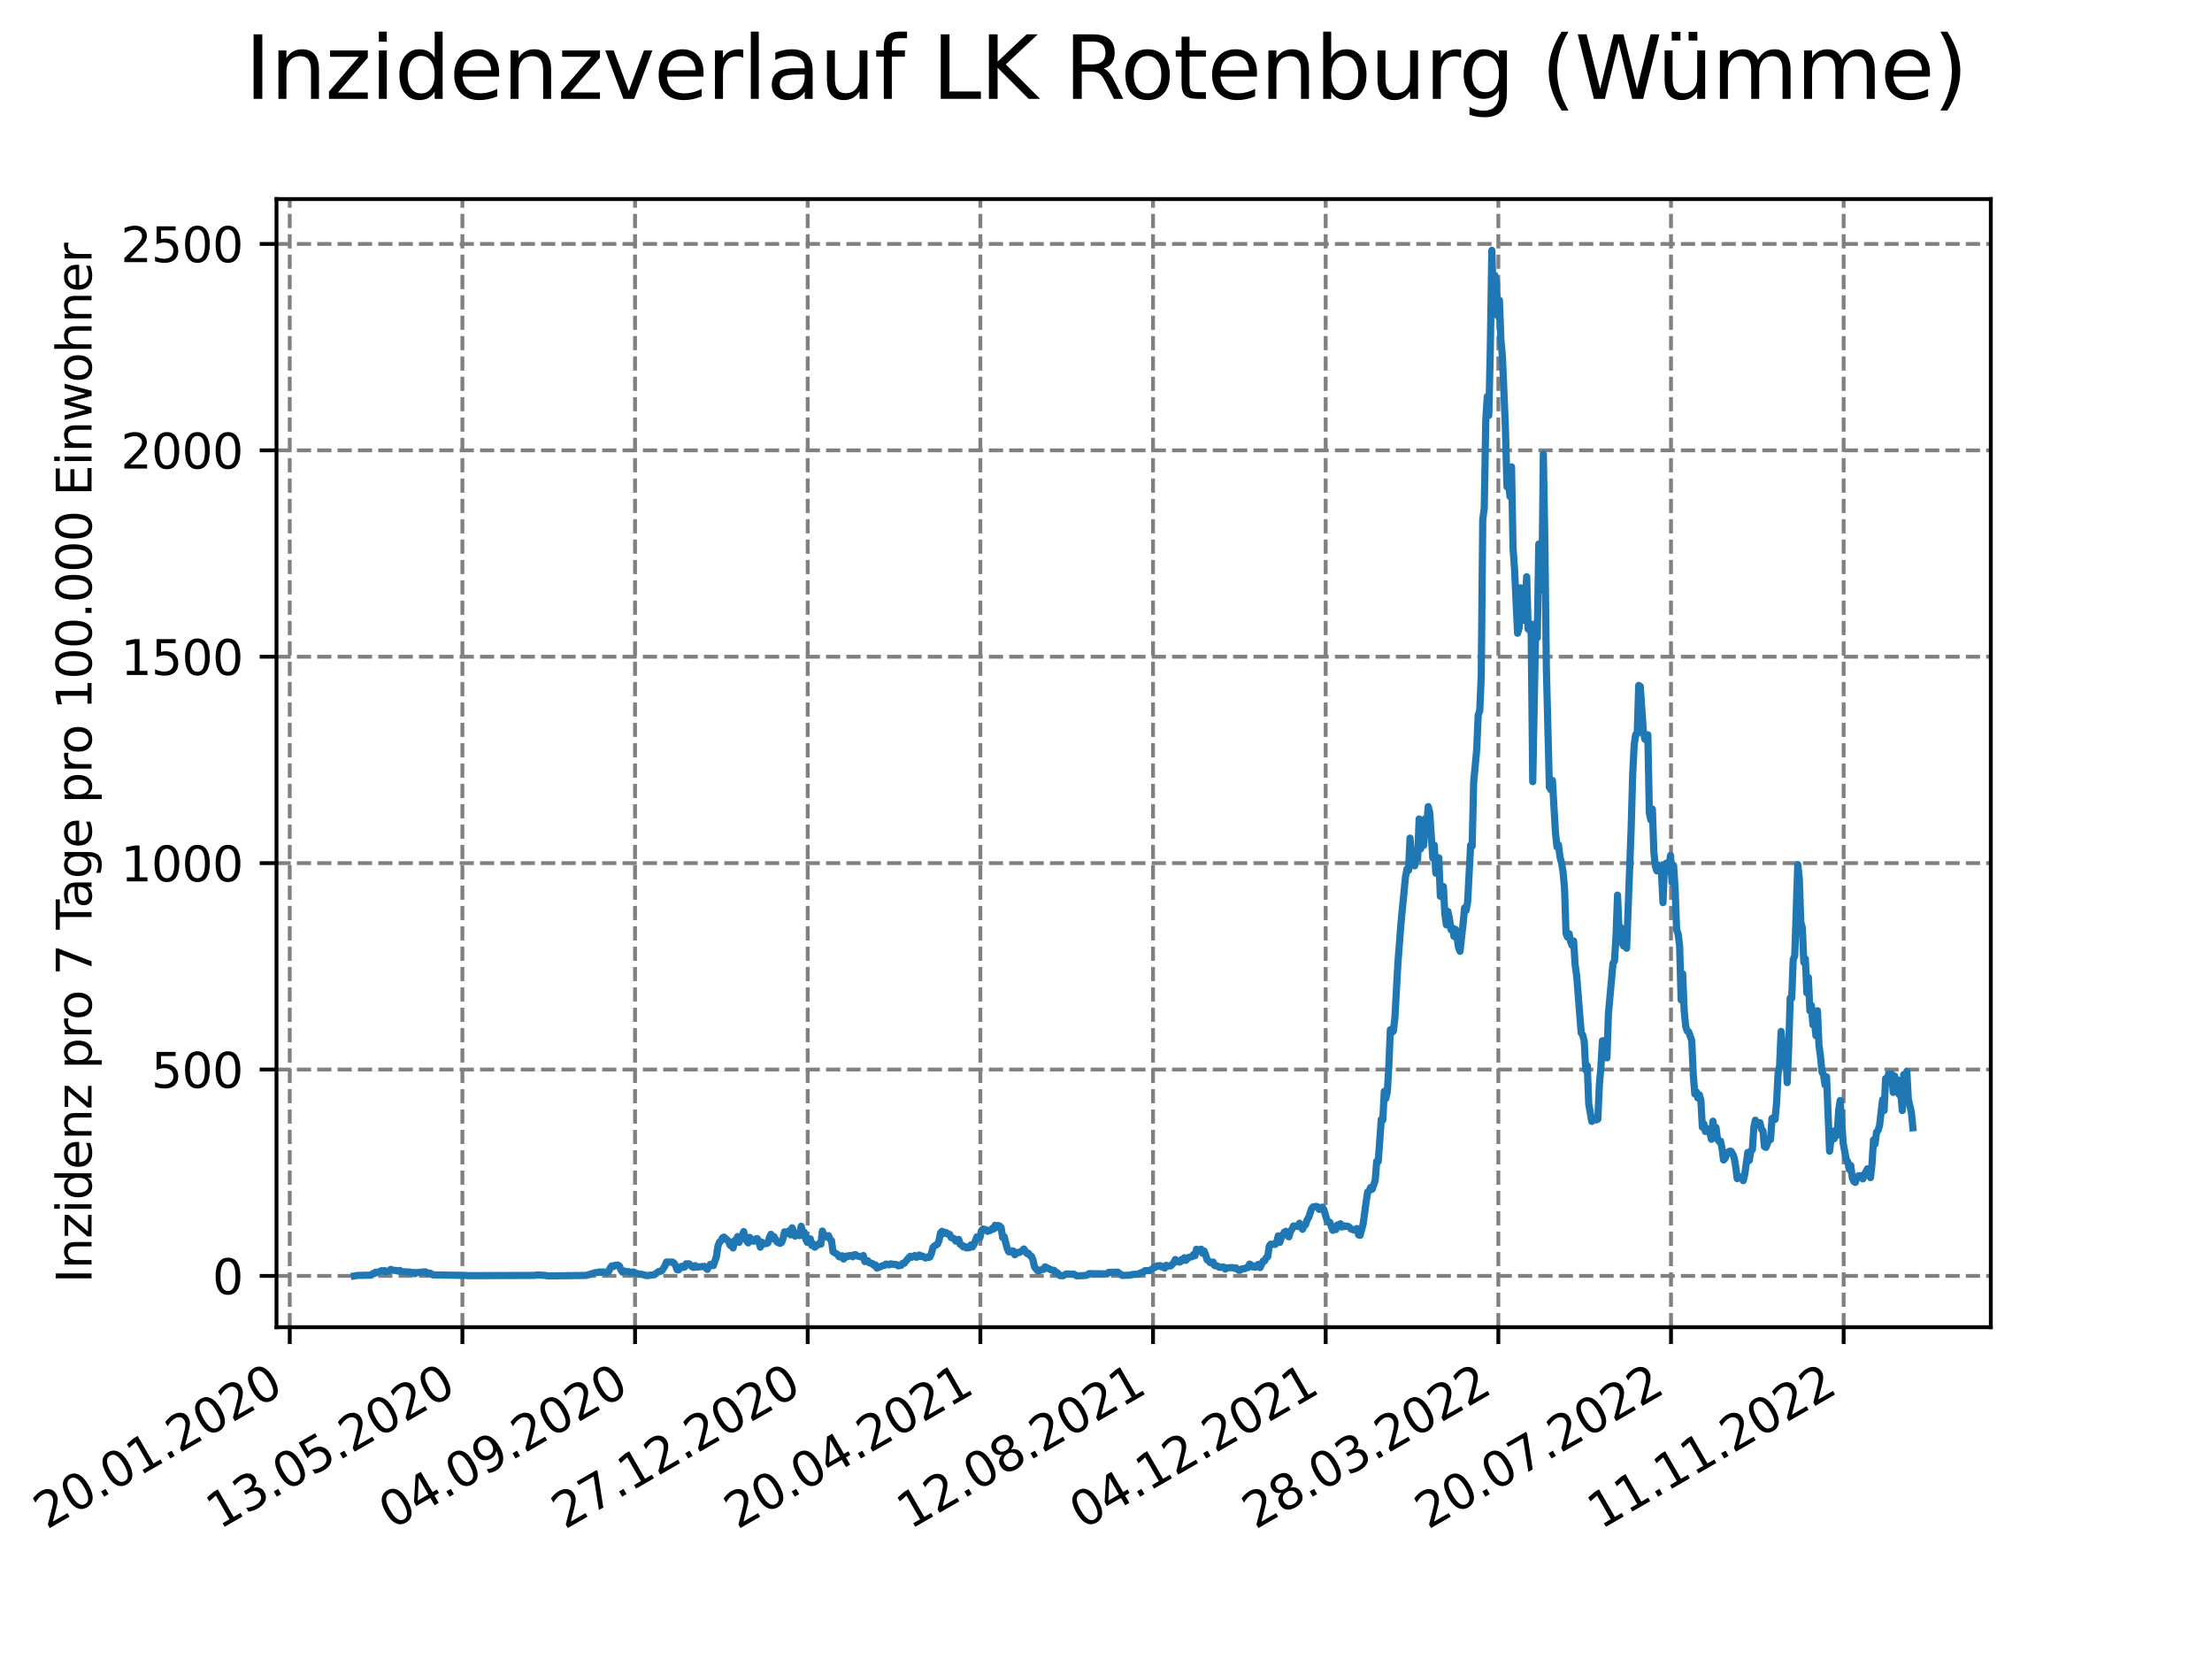 <?xml version="1.0" encoding="utf-8" standalone="no"?>
<!DOCTYPE svg PUBLIC "-//W3C//DTD SVG 1.1//EN"
  "http://www.w3.org/Graphics/SVG/1.1/DTD/svg11.dtd">
<svg xmlns:xlink="http://www.w3.org/1999/xlink" width="460.8pt" height="345.6pt" viewBox="0 0 460.8 345.6" xmlns="http://www.w3.org/2000/svg" version="1.1">
 <defs>
  <style type="text/css">*{stroke-linejoin: round; stroke-linecap: butt}</style>
 </defs>
 <g id="figure_1">
  <g id="patch_1">
   <path d="M 0 345.6 
L 460.8 345.6 
L 460.8 0 
L 0 0 
z
" style="fill: #ffffff"/>
  </g>
  <g id="axes_1">
   <g id="patch_2">
    <path d="M 57.6 276.48 
L 414.72 276.48 
L 414.72 41.472 
L 57.6 41.472 
z
" style="fill: #ffffff"/>
   </g>
   <g id="matplotlib.axis_1">
    <g id="xtick_1">
     <g id="line2d_1">
      <path d="M 60.358 276.48 
L 60.358 41.472 
" clip-path="url(#p0c5b5d9ce6)" style="fill: none; stroke-dasharray: 2.96,1.28; stroke-dashoffset: 0; stroke: #808080; stroke-width: 0.8"/>
     </g>
     <g id="line2d_2">
      <defs>
       <path id="m956563333b" d="M 0 0 
L 0 3.5 
" style="stroke: #000000; stroke-width: 0.8"/>
      </defs>
      <g>
       <use xlink:href="#m956563333b" x="60.358" y="276.48" style="stroke: #000000; stroke-width: 0.8"/>
      </g>
     </g>
     <g id="text_1">
      <!-- 20.01.2020 -->
      <g transform="translate(9.733 318.689) rotate(-30) scale(0.1 -0.1)">
       <defs>
        <path id="DejaVuSans-32" d="M 1228 531 
L 3431 531 
L 3431 0 
L 469 0 
L 469 531 
Q 828 903 1448 1529 
Q 2069 2156 2228 2338 
Q 2531 2678 2651 2914 
Q 2772 3150 2772 3378 
Q 2772 3750 2511 3984 
Q 2250 4219 1831 4219 
Q 1534 4219 1204 4116 
Q 875 4013 500 3803 
L 500 4441 
Q 881 4594 1212 4672 
Q 1544 4750 1819 4750 
Q 2544 4750 2975 4387 
Q 3406 4025 3406 3419 
Q 3406 3131 3298 2873 
Q 3191 2616 2906 2266 
Q 2828 2175 2409 1742 
Q 1991 1309 1228 531 
z
" transform="scale(0.016)"/>
        <path id="DejaVuSans-30" d="M 2034 4250 
Q 1547 4250 1301 3770 
Q 1056 3291 1056 2328 
Q 1056 1369 1301 889 
Q 1547 409 2034 409 
Q 2525 409 2770 889 
Q 3016 1369 3016 2328 
Q 3016 3291 2770 3770 
Q 2525 4250 2034 4250 
z
M 2034 4750 
Q 2819 4750 3233 4129 
Q 3647 3509 3647 2328 
Q 3647 1150 3233 529 
Q 2819 -91 2034 -91 
Q 1250 -91 836 529 
Q 422 1150 422 2328 
Q 422 3509 836 4129 
Q 1250 4750 2034 4750 
z
" transform="scale(0.016)"/>
        <path id="DejaVuSans-2e" d="M 684 794 
L 1344 794 
L 1344 0 
L 684 0 
L 684 794 
z
" transform="scale(0.016)"/>
        <path id="DejaVuSans-31" d="M 794 531 
L 1825 531 
L 1825 4091 
L 703 3866 
L 703 4441 
L 1819 4666 
L 2450 4666 
L 2450 531 
L 3481 531 
L 3481 0 
L 794 0 
L 794 531 
z
" transform="scale(0.016)"/>
       </defs>
       <use xlink:href="#DejaVuSans-32"/>
       <use xlink:href="#DejaVuSans-30" x="63.623"/>
       <use xlink:href="#DejaVuSans-2e" x="127.246"/>
       <use xlink:href="#DejaVuSans-30" x="159.033"/>
       <use xlink:href="#DejaVuSans-31" x="222.656"/>
       <use xlink:href="#DejaVuSans-2e" x="286.279"/>
       <use xlink:href="#DejaVuSans-32" x="318.066"/>
       <use xlink:href="#DejaVuSans-30" x="381.689"/>
       <use xlink:href="#DejaVuSans-32" x="445.312"/>
       <use xlink:href="#DejaVuSans-30" x="508.936"/>
      </g>
     </g>
    </g>
    <g id="xtick_2">
     <g id="line2d_3">
      <path d="M 96.326 276.48 
L 96.326 41.472 
" clip-path="url(#p0c5b5d9ce6)" style="fill: none; stroke-dasharray: 2.96,1.28; stroke-dashoffset: 0; stroke: #808080; stroke-width: 0.8"/>
     </g>
     <g id="line2d_4">
      <g>
       <use xlink:href="#m956563333b" x="96.326" y="276.48" style="stroke: #000000; stroke-width: 0.8"/>
      </g>
     </g>
     <g id="text_2">
      <!-- 13.05.2020 -->
      <g transform="translate(45.7 318.689) rotate(-30) scale(0.1 -0.1)">
       <defs>
        <path id="DejaVuSans-33" d="M 2597 2516 
Q 3050 2419 3304 2112 
Q 3559 1806 3559 1356 
Q 3559 666 3084 287 
Q 2609 -91 1734 -91 
Q 1441 -91 1130 -33 
Q 819 25 488 141 
L 488 750 
Q 750 597 1062 519 
Q 1375 441 1716 441 
Q 2309 441 2620 675 
Q 2931 909 2931 1356 
Q 2931 1769 2642 2001 
Q 2353 2234 1838 2234 
L 1294 2234 
L 1294 2753 
L 1863 2753 
Q 2328 2753 2575 2939 
Q 2822 3125 2822 3475 
Q 2822 3834 2567 4026 
Q 2313 4219 1838 4219 
Q 1578 4219 1281 4162 
Q 984 4106 628 3988 
L 628 4550 
Q 988 4650 1302 4700 
Q 1616 4750 1894 4750 
Q 2613 4750 3031 4423 
Q 3450 4097 3450 3541 
Q 3450 3153 3228 2886 
Q 3006 2619 2597 2516 
z
" transform="scale(0.016)"/>
        <path id="DejaVuSans-35" d="M 691 4666 
L 3169 4666 
L 3169 4134 
L 1269 4134 
L 1269 2991 
Q 1406 3038 1543 3061 
Q 1681 3084 1819 3084 
Q 2600 3084 3056 2656 
Q 3513 2228 3513 1497 
Q 3513 744 3044 326 
Q 2575 -91 1722 -91 
Q 1428 -91 1123 -41 
Q 819 9 494 109 
L 494 744 
Q 775 591 1075 516 
Q 1375 441 1709 441 
Q 2250 441 2565 725 
Q 2881 1009 2881 1497 
Q 2881 1984 2565 2268 
Q 2250 2553 1709 2553 
Q 1456 2553 1204 2497 
Q 953 2441 691 2322 
L 691 4666 
z
" transform="scale(0.016)"/>
       </defs>
       <use xlink:href="#DejaVuSans-31"/>
       <use xlink:href="#DejaVuSans-33" x="63.623"/>
       <use xlink:href="#DejaVuSans-2e" x="127.246"/>
       <use xlink:href="#DejaVuSans-30" x="159.033"/>
       <use xlink:href="#DejaVuSans-35" x="222.656"/>
       <use xlink:href="#DejaVuSans-2e" x="286.279"/>
       <use xlink:href="#DejaVuSans-32" x="318.066"/>
       <use xlink:href="#DejaVuSans-30" x="381.689"/>
       <use xlink:href="#DejaVuSans-32" x="445.312"/>
       <use xlink:href="#DejaVuSans-30" x="508.936"/>
      </g>
     </g>
    </g>
    <g id="xtick_3">
     <g id="line2d_5">
      <path d="M 132.293 276.48 
L 132.293 41.472 
" clip-path="url(#p0c5b5d9ce6)" style="fill: none; stroke-dasharray: 2.96,1.28; stroke-dashoffset: 0; stroke: #808080; stroke-width: 0.8"/>
     </g>
     <g id="line2d_6">
      <g>
       <use xlink:href="#m956563333b" x="132.293" y="276.48" style="stroke: #000000; stroke-width: 0.8"/>
      </g>
     </g>
     <g id="text_3">
      <!-- 04.09.2020 -->
      <g transform="translate(81.668 318.689) rotate(-30) scale(0.1 -0.1)">
       <defs>
        <path id="DejaVuSans-34" d="M 2419 4116 
L 825 1625 
L 2419 1625 
L 2419 4116 
z
M 2253 4666 
L 3047 4666 
L 3047 1625 
L 3713 1625 
L 3713 1100 
L 3047 1100 
L 3047 0 
L 2419 0 
L 2419 1100 
L 313 1100 
L 313 1709 
L 2253 4666 
z
" transform="scale(0.016)"/>
        <path id="DejaVuSans-39" d="M 703 97 
L 703 672 
Q 941 559 1184 500 
Q 1428 441 1663 441 
Q 2288 441 2617 861 
Q 2947 1281 2994 2138 
Q 2813 1869 2534 1725 
Q 2256 1581 1919 1581 
Q 1219 1581 811 2004 
Q 403 2428 403 3163 
Q 403 3881 828 4315 
Q 1253 4750 1959 4750 
Q 2769 4750 3195 4129 
Q 3622 3509 3622 2328 
Q 3622 1225 3098 567 
Q 2575 -91 1691 -91 
Q 1453 -91 1209 -44 
Q 966 3 703 97 
z
M 1959 2075 
Q 2384 2075 2632 2365 
Q 2881 2656 2881 3163 
Q 2881 3666 2632 3958 
Q 2384 4250 1959 4250 
Q 1534 4250 1286 3958 
Q 1038 3666 1038 3163 
Q 1038 2656 1286 2365 
Q 1534 2075 1959 2075 
z
" transform="scale(0.016)"/>
       </defs>
       <use xlink:href="#DejaVuSans-30"/>
       <use xlink:href="#DejaVuSans-34" x="63.623"/>
       <use xlink:href="#DejaVuSans-2e" x="127.246"/>
       <use xlink:href="#DejaVuSans-30" x="159.033"/>
       <use xlink:href="#DejaVuSans-39" x="222.656"/>
       <use xlink:href="#DejaVuSans-2e" x="286.279"/>
       <use xlink:href="#DejaVuSans-32" x="318.066"/>
       <use xlink:href="#DejaVuSans-30" x="381.689"/>
       <use xlink:href="#DejaVuSans-32" x="445.312"/>
       <use xlink:href="#DejaVuSans-30" x="508.936"/>
      </g>
     </g>
    </g>
    <g id="xtick_4">
     <g id="line2d_7">
      <path d="M 168.261 276.48 
L 168.261 41.472 
" clip-path="url(#p0c5b5d9ce6)" style="fill: none; stroke-dasharray: 2.96,1.28; stroke-dashoffset: 0; stroke: #808080; stroke-width: 0.8"/>
     </g>
     <g id="line2d_8">
      <g>
       <use xlink:href="#m956563333b" x="168.261" y="276.48" style="stroke: #000000; stroke-width: 0.8"/>
      </g>
     </g>
     <g id="text_4">
      <!-- 27.12.2020 -->
      <g transform="translate(117.636 318.689) rotate(-30) scale(0.1 -0.1)">
       <defs>
        <path id="DejaVuSans-37" d="M 525 4666 
L 3525 4666 
L 3525 4397 
L 1831 0 
L 1172 0 
L 2766 4134 
L 525 4134 
L 525 4666 
z
" transform="scale(0.016)"/>
       </defs>
       <use xlink:href="#DejaVuSans-32"/>
       <use xlink:href="#DejaVuSans-37" x="63.623"/>
       <use xlink:href="#DejaVuSans-2e" x="127.246"/>
       <use xlink:href="#DejaVuSans-31" x="159.033"/>
       <use xlink:href="#DejaVuSans-32" x="222.656"/>
       <use xlink:href="#DejaVuSans-2e" x="286.279"/>
       <use xlink:href="#DejaVuSans-32" x="318.066"/>
       <use xlink:href="#DejaVuSans-30" x="381.689"/>
       <use xlink:href="#DejaVuSans-32" x="445.312"/>
       <use xlink:href="#DejaVuSans-30" x="508.936"/>
      </g>
     </g>
    </g>
    <g id="xtick_5">
     <g id="line2d_9">
      <path d="M 204.228 276.48 
L 204.228 41.472 
" clip-path="url(#p0c5b5d9ce6)" style="fill: none; stroke-dasharray: 2.96,1.28; stroke-dashoffset: 0; stroke: #808080; stroke-width: 0.8"/>
     </g>
     <g id="line2d_10">
      <g>
       <use xlink:href="#m956563333b" x="204.228" y="276.48" style="stroke: #000000; stroke-width: 0.8"/>
      </g>
     </g>
     <g id="text_5">
      <!-- 20.04.2021 -->
      <g transform="translate(153.603 318.689) rotate(-30) scale(0.1 -0.1)">
       <use xlink:href="#DejaVuSans-32"/>
       <use xlink:href="#DejaVuSans-30" x="63.623"/>
       <use xlink:href="#DejaVuSans-2e" x="127.246"/>
       <use xlink:href="#DejaVuSans-30" x="159.033"/>
       <use xlink:href="#DejaVuSans-34" x="222.656"/>
       <use xlink:href="#DejaVuSans-2e" x="286.279"/>
       <use xlink:href="#DejaVuSans-32" x="318.066"/>
       <use xlink:href="#DejaVuSans-30" x="381.689"/>
       <use xlink:href="#DejaVuSans-32" x="445.312"/>
       <use xlink:href="#DejaVuSans-31" x="508.936"/>
      </g>
     </g>
    </g>
    <g id="xtick_6">
     <g id="line2d_11">
      <path d="M 240.196 276.48 
L 240.196 41.472 
" clip-path="url(#p0c5b5d9ce6)" style="fill: none; stroke-dasharray: 2.96,1.28; stroke-dashoffset: 0; stroke: #808080; stroke-width: 0.8"/>
     </g>
     <g id="line2d_12">
      <g>
       <use xlink:href="#m956563333b" x="240.196" y="276.48" style="stroke: #000000; stroke-width: 0.8"/>
      </g>
     </g>
     <g id="text_6">
      <!-- 12.08.2021 -->
      <g transform="translate(189.571 318.689) rotate(-30) scale(0.1 -0.1)">
       <defs>
        <path id="DejaVuSans-38" d="M 2034 2216 
Q 1584 2216 1326 1975 
Q 1069 1734 1069 1313 
Q 1069 891 1326 650 
Q 1584 409 2034 409 
Q 2484 409 2743 651 
Q 3003 894 3003 1313 
Q 3003 1734 2745 1975 
Q 2488 2216 2034 2216 
z
M 1403 2484 
Q 997 2584 770 2862 
Q 544 3141 544 3541 
Q 544 4100 942 4425 
Q 1341 4750 2034 4750 
Q 2731 4750 3128 4425 
Q 3525 4100 3525 3541 
Q 3525 3141 3298 2862 
Q 3072 2584 2669 2484 
Q 3125 2378 3379 2068 
Q 3634 1759 3634 1313 
Q 3634 634 3220 271 
Q 2806 -91 2034 -91 
Q 1263 -91 848 271 
Q 434 634 434 1313 
Q 434 1759 690 2068 
Q 947 2378 1403 2484 
z
M 1172 3481 
Q 1172 3119 1398 2916 
Q 1625 2713 2034 2713 
Q 2441 2713 2670 2916 
Q 2900 3119 2900 3481 
Q 2900 3844 2670 4047 
Q 2441 4250 2034 4250 
Q 1625 4250 1398 4047 
Q 1172 3844 1172 3481 
z
" transform="scale(0.016)"/>
       </defs>
       <use xlink:href="#DejaVuSans-31"/>
       <use xlink:href="#DejaVuSans-32" x="63.623"/>
       <use xlink:href="#DejaVuSans-2e" x="127.246"/>
       <use xlink:href="#DejaVuSans-30" x="159.033"/>
       <use xlink:href="#DejaVuSans-38" x="222.656"/>
       <use xlink:href="#DejaVuSans-2e" x="286.279"/>
       <use xlink:href="#DejaVuSans-32" x="318.066"/>
       <use xlink:href="#DejaVuSans-30" x="381.689"/>
       <use xlink:href="#DejaVuSans-32" x="445.312"/>
       <use xlink:href="#DejaVuSans-31" x="508.936"/>
      </g>
     </g>
    </g>
    <g id="xtick_7">
     <g id="line2d_13">
      <path d="M 276.163 276.48 
L 276.163 41.472 
" clip-path="url(#p0c5b5d9ce6)" style="fill: none; stroke-dasharray: 2.96,1.28; stroke-dashoffset: 0; stroke: #808080; stroke-width: 0.8"/>
     </g>
     <g id="line2d_14">
      <g>
       <use xlink:href="#m956563333b" x="276.163" y="276.48" style="stroke: #000000; stroke-width: 0.8"/>
      </g>
     </g>
     <g id="text_7">
      <!-- 04.12.2021 -->
      <g transform="translate(225.538 318.689) rotate(-30) scale(0.1 -0.1)">
       <use xlink:href="#DejaVuSans-30"/>
       <use xlink:href="#DejaVuSans-34" x="63.623"/>
       <use xlink:href="#DejaVuSans-2e" x="127.246"/>
       <use xlink:href="#DejaVuSans-31" x="159.033"/>
       <use xlink:href="#DejaVuSans-32" x="222.656"/>
       <use xlink:href="#DejaVuSans-2e" x="286.279"/>
       <use xlink:href="#DejaVuSans-32" x="318.066"/>
       <use xlink:href="#DejaVuSans-30" x="381.689"/>
       <use xlink:href="#DejaVuSans-32" x="445.312"/>
       <use xlink:href="#DejaVuSans-31" x="508.936"/>
      </g>
     </g>
    </g>
    <g id="xtick_8">
     <g id="line2d_15">
      <path d="M 312.131 276.48 
L 312.131 41.472 
" clip-path="url(#p0c5b5d9ce6)" style="fill: none; stroke-dasharray: 2.96,1.28; stroke-dashoffset: 0; stroke: #808080; stroke-width: 0.8"/>
     </g>
     <g id="line2d_16">
      <g>
       <use xlink:href="#m956563333b" x="312.131" y="276.48" style="stroke: #000000; stroke-width: 0.8"/>
      </g>
     </g>
     <g id="text_8">
      <!-- 28.03.2022 -->
      <g transform="translate(261.506 318.689) rotate(-30) scale(0.1 -0.1)">
       <use xlink:href="#DejaVuSans-32"/>
       <use xlink:href="#DejaVuSans-38" x="63.623"/>
       <use xlink:href="#DejaVuSans-2e" x="127.246"/>
       <use xlink:href="#DejaVuSans-30" x="159.033"/>
       <use xlink:href="#DejaVuSans-33" x="222.656"/>
       <use xlink:href="#DejaVuSans-2e" x="286.279"/>
       <use xlink:href="#DejaVuSans-32" x="318.066"/>
       <use xlink:href="#DejaVuSans-30" x="381.689"/>
       <use xlink:href="#DejaVuSans-32" x="445.312"/>
       <use xlink:href="#DejaVuSans-32" x="508.936"/>
      </g>
     </g>
    </g>
    <g id="xtick_9">
     <g id="line2d_17">
      <path d="M 348.099 276.48 
L 348.099 41.472 
" clip-path="url(#p0c5b5d9ce6)" style="fill: none; stroke-dasharray: 2.96,1.28; stroke-dashoffset: 0; stroke: #808080; stroke-width: 0.8"/>
     </g>
     <g id="line2d_18">
      <g>
       <use xlink:href="#m956563333b" x="348.099" y="276.48" style="stroke: #000000; stroke-width: 0.8"/>
      </g>
     </g>
     <g id="text_9">
      <!-- 20.07.2022 -->
      <g transform="translate(297.473 318.689) rotate(-30) scale(0.1 -0.1)">
       <use xlink:href="#DejaVuSans-32"/>
       <use xlink:href="#DejaVuSans-30" x="63.623"/>
       <use xlink:href="#DejaVuSans-2e" x="127.246"/>
       <use xlink:href="#DejaVuSans-30" x="159.033"/>
       <use xlink:href="#DejaVuSans-37" x="222.656"/>
       <use xlink:href="#DejaVuSans-2e" x="286.279"/>
       <use xlink:href="#DejaVuSans-32" x="318.066"/>
       <use xlink:href="#DejaVuSans-30" x="381.689"/>
       <use xlink:href="#DejaVuSans-32" x="445.312"/>
       <use xlink:href="#DejaVuSans-32" x="508.936"/>
      </g>
     </g>
    </g>
    <g id="xtick_10">
     <g id="line2d_19">
      <path d="M 384.066 276.48 
L 384.066 41.472 
" clip-path="url(#p0c5b5d9ce6)" style="fill: none; stroke-dasharray: 2.96,1.28; stroke-dashoffset: 0; stroke: #808080; stroke-width: 0.8"/>
     </g>
     <g id="line2d_20">
      <g>
       <use xlink:href="#m956563333b" x="384.066" y="276.48" style="stroke: #000000; stroke-width: 0.8"/>
      </g>
     </g>
     <g id="text_10">
      <!-- 11.11.2022 -->
      <g transform="translate(333.441 318.689) rotate(-30) scale(0.1 -0.1)">
       <use xlink:href="#DejaVuSans-31"/>
       <use xlink:href="#DejaVuSans-31" x="63.623"/>
       <use xlink:href="#DejaVuSans-2e" x="127.246"/>
       <use xlink:href="#DejaVuSans-31" x="159.033"/>
       <use xlink:href="#DejaVuSans-31" x="222.656"/>
       <use xlink:href="#DejaVuSans-2e" x="286.279"/>
       <use xlink:href="#DejaVuSans-32" x="318.066"/>
       <use xlink:href="#DejaVuSans-30" x="381.689"/>
       <use xlink:href="#DejaVuSans-32" x="445.312"/>
       <use xlink:href="#DejaVuSans-32" x="508.936"/>
      </g>
     </g>
    </g>
   </g>
   <g id="matplotlib.axis_2">
    <g id="ytick_1">
     <g id="line2d_21">
      <path d="M 57.6 265.798 
L 414.72 265.798 
" clip-path="url(#p0c5b5d9ce6)" style="fill: none; stroke-dasharray: 2.96,1.28; stroke-dashoffset: 0; stroke: #808080; stroke-width: 0.8"/>
     </g>
     <g id="line2d_22">
      <defs>
       <path id="m404ce45e86" d="M 0 0 
L -3.5 0 
" style="stroke: #000000; stroke-width: 0.8"/>
      </defs>
      <g>
       <use xlink:href="#m404ce45e86" x="57.6" y="265.798" style="stroke: #000000; stroke-width: 0.8"/>
      </g>
     </g>
     <g id="text_11">
      <!-- 0 -->
      <g transform="translate(44.237 269.597) scale(0.1 -0.1)">
       <use xlink:href="#DejaVuSans-30"/>
      </g>
     </g>
    </g>
    <g id="ytick_2">
     <g id="line2d_23">
      <path d="M 57.6 222.801 
L 414.72 222.801 
" clip-path="url(#p0c5b5d9ce6)" style="fill: none; stroke-dasharray: 2.96,1.28; stroke-dashoffset: 0; stroke: #808080; stroke-width: 0.8"/>
     </g>
     <g id="line2d_24">
      <g>
       <use xlink:href="#m404ce45e86" x="57.6" y="222.801" style="stroke: #000000; stroke-width: 0.8"/>
      </g>
     </g>
     <g id="text_12">
      <!-- 500 -->
      <g transform="translate(31.512 226.6) scale(0.1 -0.1)">
       <use xlink:href="#DejaVuSans-35"/>
       <use xlink:href="#DejaVuSans-30" x="63.623"/>
       <use xlink:href="#DejaVuSans-30" x="127.246"/>
      </g>
     </g>
    </g>
    <g id="ytick_3">
     <g id="line2d_25">
      <path d="M 57.6 179.804 
L 414.72 179.804 
" clip-path="url(#p0c5b5d9ce6)" style="fill: none; stroke-dasharray: 2.96,1.28; stroke-dashoffset: 0; stroke: #808080; stroke-width: 0.8"/>
     </g>
     <g id="line2d_26">
      <g>
       <use xlink:href="#m404ce45e86" x="57.6" y="179.804" style="stroke: #000000; stroke-width: 0.8"/>
      </g>
     </g>
     <g id="text_13">
      <!-- 1000 -->
      <g transform="translate(25.15 183.603) scale(0.1 -0.1)">
       <use xlink:href="#DejaVuSans-31"/>
       <use xlink:href="#DejaVuSans-30" x="63.623"/>
       <use xlink:href="#DejaVuSans-30" x="127.246"/>
       <use xlink:href="#DejaVuSans-30" x="190.869"/>
      </g>
     </g>
    </g>
    <g id="ytick_4">
     <g id="line2d_27">
      <path d="M 57.6 136.807 
L 414.72 136.807 
" clip-path="url(#p0c5b5d9ce6)" style="fill: none; stroke-dasharray: 2.96,1.28; stroke-dashoffset: 0; stroke: #808080; stroke-width: 0.8"/>
     </g>
     <g id="line2d_28">
      <g>
       <use xlink:href="#m404ce45e86" x="57.6" y="136.807" style="stroke: #000000; stroke-width: 0.8"/>
      </g>
     </g>
     <g id="text_14">
      <!-- 1500 -->
      <g transform="translate(25.15 140.606) scale(0.1 -0.1)">
       <use xlink:href="#DejaVuSans-31"/>
       <use xlink:href="#DejaVuSans-35" x="63.623"/>
       <use xlink:href="#DejaVuSans-30" x="127.246"/>
       <use xlink:href="#DejaVuSans-30" x="190.869"/>
      </g>
     </g>
    </g>
    <g id="ytick_5">
     <g id="line2d_29">
      <path d="M 57.6 93.81 
L 414.72 93.81 
" clip-path="url(#p0c5b5d9ce6)" style="fill: none; stroke-dasharray: 2.96,1.28; stroke-dashoffset: 0; stroke: #808080; stroke-width: 0.8"/>
     </g>
     <g id="line2d_30">
      <g>
       <use xlink:href="#m404ce45e86" x="57.6" y="93.81" style="stroke: #000000; stroke-width: 0.8"/>
      </g>
     </g>
     <g id="text_15">
      <!-- 2000 -->
      <g transform="translate(25.15 97.609) scale(0.1 -0.1)">
       <use xlink:href="#DejaVuSans-32"/>
       <use xlink:href="#DejaVuSans-30" x="63.623"/>
       <use xlink:href="#DejaVuSans-30" x="127.246"/>
       <use xlink:href="#DejaVuSans-30" x="190.869"/>
      </g>
     </g>
    </g>
    <g id="ytick_6">
     <g id="line2d_31">
      <path d="M 57.6 50.813 
L 414.72 50.813 
" clip-path="url(#p0c5b5d9ce6)" style="fill: none; stroke-dasharray: 2.96,1.28; stroke-dashoffset: 0; stroke: #808080; stroke-width: 0.8"/>
     </g>
     <g id="line2d_32">
      <g>
       <use xlink:href="#m404ce45e86" x="57.6" y="50.813" style="stroke: #000000; stroke-width: 0.8"/>
      </g>
     </g>
     <g id="text_16">
      <!-- 2500 -->
      <g transform="translate(25.15 54.612) scale(0.1 -0.1)">
       <use xlink:href="#DejaVuSans-32"/>
       <use xlink:href="#DejaVuSans-35" x="63.623"/>
       <use xlink:href="#DejaVuSans-30" x="127.246"/>
       <use xlink:href="#DejaVuSans-30" x="190.869"/>
      </g>
     </g>
    </g>
    <g id="text_17">
     <!-- Inzidenz pro 7 Tage pro 100.000 Einwohner -->
     <g transform="translate(19.07 267.301) rotate(-90) scale(0.1 -0.1)">
      <defs>
       <path id="DejaVuSans-49" d="M 628 4666 
L 1259 4666 
L 1259 0 
L 628 0 
L 628 4666 
z
" transform="scale(0.016)"/>
       <path id="DejaVuSans-6e" d="M 3513 2113 
L 3513 0 
L 2938 0 
L 2938 2094 
Q 2938 2591 2744 2837 
Q 2550 3084 2163 3084 
Q 1697 3084 1428 2787 
Q 1159 2491 1159 1978 
L 1159 0 
L 581 0 
L 581 3500 
L 1159 3500 
L 1159 2956 
Q 1366 3272 1645 3428 
Q 1925 3584 2291 3584 
Q 2894 3584 3203 3211 
Q 3513 2838 3513 2113 
z
" transform="scale(0.016)"/>
       <path id="DejaVuSans-7a" d="M 353 3500 
L 3084 3500 
L 3084 2975 
L 922 459 
L 3084 459 
L 3084 0 
L 275 0 
L 275 525 
L 2438 3041 
L 353 3041 
L 353 3500 
z
" transform="scale(0.016)"/>
       <path id="DejaVuSans-69" d="M 603 3500 
L 1178 3500 
L 1178 0 
L 603 0 
L 603 3500 
z
M 603 4863 
L 1178 4863 
L 1178 4134 
L 603 4134 
L 603 4863 
z
" transform="scale(0.016)"/>
       <path id="DejaVuSans-64" d="M 2906 2969 
L 2906 4863 
L 3481 4863 
L 3481 0 
L 2906 0 
L 2906 525 
Q 2725 213 2448 61 
Q 2172 -91 1784 -91 
Q 1150 -91 751 415 
Q 353 922 353 1747 
Q 353 2572 751 3078 
Q 1150 3584 1784 3584 
Q 2172 3584 2448 3432 
Q 2725 3281 2906 2969 
z
M 947 1747 
Q 947 1113 1208 752 
Q 1469 391 1925 391 
Q 2381 391 2643 752 
Q 2906 1113 2906 1747 
Q 2906 2381 2643 2742 
Q 2381 3103 1925 3103 
Q 1469 3103 1208 2742 
Q 947 2381 947 1747 
z
" transform="scale(0.016)"/>
       <path id="DejaVuSans-65" d="M 3597 1894 
L 3597 1613 
L 953 1613 
Q 991 1019 1311 708 
Q 1631 397 2203 397 
Q 2534 397 2845 478 
Q 3156 559 3463 722 
L 3463 178 
Q 3153 47 2828 -22 
Q 2503 -91 2169 -91 
Q 1331 -91 842 396 
Q 353 884 353 1716 
Q 353 2575 817 3079 
Q 1281 3584 2069 3584 
Q 2775 3584 3186 3129 
Q 3597 2675 3597 1894 
z
M 3022 2063 
Q 3016 2534 2758 2815 
Q 2500 3097 2075 3097 
Q 1594 3097 1305 2825 
Q 1016 2553 972 2059 
L 3022 2063 
z
" transform="scale(0.016)"/>
       <path id="DejaVuSans-20" transform="scale(0.016)"/>
       <path id="DejaVuSans-70" d="M 1159 525 
L 1159 -1331 
L 581 -1331 
L 581 3500 
L 1159 3500 
L 1159 2969 
Q 1341 3281 1617 3432 
Q 1894 3584 2278 3584 
Q 2916 3584 3314 3078 
Q 3713 2572 3713 1747 
Q 3713 922 3314 415 
Q 2916 -91 2278 -91 
Q 1894 -91 1617 61 
Q 1341 213 1159 525 
z
M 3116 1747 
Q 3116 2381 2855 2742 
Q 2594 3103 2138 3103 
Q 1681 3103 1420 2742 
Q 1159 2381 1159 1747 
Q 1159 1113 1420 752 
Q 1681 391 2138 391 
Q 2594 391 2855 752 
Q 3116 1113 3116 1747 
z
" transform="scale(0.016)"/>
       <path id="DejaVuSans-72" d="M 2631 2963 
Q 2534 3019 2420 3045 
Q 2306 3072 2169 3072 
Q 1681 3072 1420 2755 
Q 1159 2438 1159 1844 
L 1159 0 
L 581 0 
L 581 3500 
L 1159 3500 
L 1159 2956 
Q 1341 3275 1631 3429 
Q 1922 3584 2338 3584 
Q 2397 3584 2469 3576 
Q 2541 3569 2628 3553 
L 2631 2963 
z
" transform="scale(0.016)"/>
       <path id="DejaVuSans-6f" d="M 1959 3097 
Q 1497 3097 1228 2736 
Q 959 2375 959 1747 
Q 959 1119 1226 758 
Q 1494 397 1959 397 
Q 2419 397 2687 759 
Q 2956 1122 2956 1747 
Q 2956 2369 2687 2733 
Q 2419 3097 1959 3097 
z
M 1959 3584 
Q 2709 3584 3137 3096 
Q 3566 2609 3566 1747 
Q 3566 888 3137 398 
Q 2709 -91 1959 -91 
Q 1206 -91 779 398 
Q 353 888 353 1747 
Q 353 2609 779 3096 
Q 1206 3584 1959 3584 
z
" transform="scale(0.016)"/>
       <path id="DejaVuSans-54" d="M -19 4666 
L 3928 4666 
L 3928 4134 
L 2272 4134 
L 2272 0 
L 1638 0 
L 1638 4134 
L -19 4134 
L -19 4666 
z
" transform="scale(0.016)"/>
       <path id="DejaVuSans-61" d="M 2194 1759 
Q 1497 1759 1228 1600 
Q 959 1441 959 1056 
Q 959 750 1161 570 
Q 1363 391 1709 391 
Q 2188 391 2477 730 
Q 2766 1069 2766 1631 
L 2766 1759 
L 2194 1759 
z
M 3341 1997 
L 3341 0 
L 2766 0 
L 2766 531 
Q 2569 213 2275 61 
Q 1981 -91 1556 -91 
Q 1019 -91 701 211 
Q 384 513 384 1019 
Q 384 1609 779 1909 
Q 1175 2209 1959 2209 
L 2766 2209 
L 2766 2266 
Q 2766 2663 2505 2880 
Q 2244 3097 1772 3097 
Q 1472 3097 1187 3025 
Q 903 2953 641 2809 
L 641 3341 
Q 956 3463 1253 3523 
Q 1550 3584 1831 3584 
Q 2591 3584 2966 3190 
Q 3341 2797 3341 1997 
z
" transform="scale(0.016)"/>
       <path id="DejaVuSans-67" d="M 2906 1791 
Q 2906 2416 2648 2759 
Q 2391 3103 1925 3103 
Q 1463 3103 1205 2759 
Q 947 2416 947 1791 
Q 947 1169 1205 825 
Q 1463 481 1925 481 
Q 2391 481 2648 825 
Q 2906 1169 2906 1791 
z
M 3481 434 
Q 3481 -459 3084 -895 
Q 2688 -1331 1869 -1331 
Q 1566 -1331 1297 -1286 
Q 1028 -1241 775 -1147 
L 775 -588 
Q 1028 -725 1275 -790 
Q 1522 -856 1778 -856 
Q 2344 -856 2625 -561 
Q 2906 -266 2906 331 
L 2906 616 
Q 2728 306 2450 153 
Q 2172 0 1784 0 
Q 1141 0 747 490 
Q 353 981 353 1791 
Q 353 2603 747 3093 
Q 1141 3584 1784 3584 
Q 2172 3584 2450 3431 
Q 2728 3278 2906 2969 
L 2906 3500 
L 3481 3500 
L 3481 434 
z
" transform="scale(0.016)"/>
       <path id="DejaVuSans-45" d="M 628 4666 
L 3578 4666 
L 3578 4134 
L 1259 4134 
L 1259 2753 
L 3481 2753 
L 3481 2222 
L 1259 2222 
L 1259 531 
L 3634 531 
L 3634 0 
L 628 0 
L 628 4666 
z
" transform="scale(0.016)"/>
       <path id="DejaVuSans-77" d="M 269 3500 
L 844 3500 
L 1563 769 
L 2278 3500 
L 2956 3500 
L 3675 769 
L 4391 3500 
L 4966 3500 
L 4050 0 
L 3372 0 
L 2619 2869 
L 1863 0 
L 1184 0 
L 269 3500 
z
" transform="scale(0.016)"/>
       <path id="DejaVuSans-68" d="M 3513 2113 
L 3513 0 
L 2938 0 
L 2938 2094 
Q 2938 2591 2744 2837 
Q 2550 3084 2163 3084 
Q 1697 3084 1428 2787 
Q 1159 2491 1159 1978 
L 1159 0 
L 581 0 
L 581 4863 
L 1159 4863 
L 1159 2956 
Q 1366 3272 1645 3428 
Q 1925 3584 2291 3584 
Q 2894 3584 3203 3211 
Q 3513 2838 3513 2113 
z
" transform="scale(0.016)"/>
      </defs>
      <use xlink:href="#DejaVuSans-49"/>
      <use xlink:href="#DejaVuSans-6e" x="29.492"/>
      <use xlink:href="#DejaVuSans-7a" x="92.871"/>
      <use xlink:href="#DejaVuSans-69" x="145.361"/>
      <use xlink:href="#DejaVuSans-64" x="173.145"/>
      <use xlink:href="#DejaVuSans-65" x="236.621"/>
      <use xlink:href="#DejaVuSans-6e" x="298.145"/>
      <use xlink:href="#DejaVuSans-7a" x="361.523"/>
      <use xlink:href="#DejaVuSans-20" x="414.014"/>
      <use xlink:href="#DejaVuSans-70" x="445.801"/>
      <use xlink:href="#DejaVuSans-72" x="509.277"/>
      <use xlink:href="#DejaVuSans-6f" x="548.141"/>
      <use xlink:href="#DejaVuSans-20" x="609.322"/>
      <use xlink:href="#DejaVuSans-37" x="641.109"/>
      <use xlink:href="#DejaVuSans-20" x="704.732"/>
      <use xlink:href="#DejaVuSans-54" x="736.52"/>
      <use xlink:href="#DejaVuSans-61" x="781.104"/>
      <use xlink:href="#DejaVuSans-67" x="842.383"/>
      <use xlink:href="#DejaVuSans-65" x="905.859"/>
      <use xlink:href="#DejaVuSans-20" x="967.383"/>
      <use xlink:href="#DejaVuSans-70" x="999.17"/>
      <use xlink:href="#DejaVuSans-72" x="1062.646"/>
      <use xlink:href="#DejaVuSans-6f" x="1101.51"/>
      <use xlink:href="#DejaVuSans-20" x="1162.691"/>
      <use xlink:href="#DejaVuSans-31" x="1194.479"/>
      <use xlink:href="#DejaVuSans-30" x="1258.102"/>
      <use xlink:href="#DejaVuSans-30" x="1321.725"/>
      <use xlink:href="#DejaVuSans-2e" x="1385.348"/>
      <use xlink:href="#DejaVuSans-30" x="1417.135"/>
      <use xlink:href="#DejaVuSans-30" x="1480.758"/>
      <use xlink:href="#DejaVuSans-30" x="1544.381"/>
      <use xlink:href="#DejaVuSans-20" x="1608.004"/>
      <use xlink:href="#DejaVuSans-45" x="1639.791"/>
      <use xlink:href="#DejaVuSans-69" x="1702.975"/>
      <use xlink:href="#DejaVuSans-6e" x="1730.758"/>
      <use xlink:href="#DejaVuSans-77" x="1794.137"/>
      <use xlink:href="#DejaVuSans-6f" x="1875.924"/>
      <use xlink:href="#DejaVuSans-68" x="1937.105"/>
      <use xlink:href="#DejaVuSans-6e" x="2000.484"/>
      <use xlink:href="#DejaVuSans-65" x="2063.863"/>
      <use xlink:href="#DejaVuSans-72" x="2125.387"/>
     </g>
    </g>
   </g>
   <g id="line2d_33">
    <path d="M 73.833 265.798 
L 74.464 265.693 
L 77.303 265.64 
L 77.619 265.325 
L 77.934 265.325 
L 78.25 265.01 
L 78.565 265.115 
L 79.512 264.695 
L 79.827 264.8 
L 80.143 264.695 
L 80.458 264.958 
L 80.774 264.8 
L 81.089 264.8 
L 81.405 264.433 
L 81.72 264.59 
L 82.667 264.695 
L 82.982 264.8 
L 83.298 264.643 
L 83.613 264.905 
L 85.506 265.01 
L 85.822 265.168 
L 86.137 265.063 
L 86.453 265.325 
L 86.768 265.115 
L 88.346 264.958 
L 88.661 264.958 
L 88.977 265.22 
L 89.608 265.22 
L 90.239 265.588 
L 90.87 265.588 
L 96.865 265.693 
L 97.811 265.745 
L 111.378 265.693 
L 112.009 265.588 
L 113.586 265.693 
L 114.217 265.798 
L 122.105 265.693 
L 123.998 265.115 
L 124.629 265.063 
L 124.945 264.958 
L 125.26 265.063 
L 125.576 264.958 
L 126.522 265.063 
L 126.838 264.8 
L 127.153 264.065 
L 127.469 263.698 
L 127.784 263.855 
L 128.1 263.593 
L 128.731 263.54 
L 129.046 263.75 
L 129.362 264.59 
L 129.677 265.01 
L 129.993 264.748 
L 130.308 264.905 
L 130.939 264.905 
L 131.255 265.115 
L 131.886 264.958 
L 132.832 265.378 
L 133.779 265.483 
L 134.725 265.745 
L 136.303 265.535 
L 137.249 264.853 
L 137.565 264.853 
L 137.88 264.695 
L 138.511 263.75 
L 138.827 262.91 
L 140.089 262.91 
L 140.404 263.12 
L 140.72 263.593 
L 141.035 264.485 
L 141.351 264.538 
L 141.982 263.803 
L 142.297 264.013 
L 142.613 263.96 
L 142.928 263.278 
L 143.559 263.278 
L 144.19 263.908 
L 144.506 264.013 
L 144.821 263.645 
L 145.137 263.96 
L 146.714 263.803 
L 147.345 264.433 
L 147.976 263.383 
L 148.607 263.645 
L 149.238 261.807 
L 149.554 259.602 
L 149.869 258.762 
L 150.185 258.5 
L 150.5 257.87 
L 150.816 257.712 
L 151.762 258.552 
L 152.078 259.392 
L 152.393 259.55 
L 152.709 259.97 
L 153.024 258.447 
L 153.34 258.342 
L 153.655 257.607 
L 153.971 258.815 
L 154.286 257.817 
L 154.602 257.502 
L 154.917 256.557 
L 155.233 258.027 
L 155.864 258.92 
L 156.18 257.765 
L 156.495 258.5 
L 157.126 258.552 
L 157.442 258.08 
L 157.757 258.027 
L 158.073 258.605 
L 158.388 259.812 
L 158.704 258.762 
L 159.019 259.182 
L 159.335 259.025 
L 159.65 259.077 
L 159.966 258.92 
L 160.281 257.817 
L 160.597 257.134 
L 160.912 258.08 
L 161.228 257.607 
L 161.859 258.71 
L 162.49 259.025 
L 162.805 258.867 
L 163.121 258.027 
L 163.436 256.609 
L 163.752 256.924 
L 164.383 256.399 
L 164.698 257.239 
L 165.014 255.769 
L 165.645 257.502 
L 165.96 257.029 
L 166.276 257.344 
L 166.591 257.397 
L 166.907 255.454 
L 167.222 257.029 
L 167.538 256.662 
L 167.853 258.132 
L 168.169 258.815 
L 168.484 258.29 
L 168.8 258.08 
L 169.115 259.445 
L 169.431 259.13 
L 169.746 259.812 
L 170.377 259.287 
L 170.693 259.025 
L 171.008 259.182 
L 171.324 256.452 
L 171.639 257.449 
L 171.955 257.66 
L 172.27 257.449 
L 172.586 257.397 
L 172.901 258.132 
L 173.217 258.447 
L 173.532 260.757 
L 174.479 261.335 
L 174.794 261.807 
L 175.11 261.86 
L 175.425 261.597 
L 175.741 262.28 
L 176.372 261.65 
L 176.687 261.755 
L 177.003 261.545 
L 177.318 261.545 
L 177.634 261.807 
L 177.949 261.387 
L 178.265 261.387 
L 178.58 261.65 
L 179.527 261.86 
L 179.842 261.545 
L 180.158 262.805 
L 180.473 262.648 
L 180.789 262.648 
L 181.104 263.068 
L 181.735 263.225 
L 182.051 263.593 
L 182.366 263.488 
L 182.682 264.17 
L 183.944 263.645 
L 184.259 263.593 
L 184.575 263.33 
L 185.206 263.488 
L 185.521 263.278 
L 186.152 263.383 
L 186.783 263.435 
L 187.099 263.698 
L 187.73 263.593 
L 188.046 263.173 
L 188.361 263.173 
L 189.308 262.017 
L 189.623 261.702 
L 189.939 261.912 
L 190.57 261.545 
L 190.885 261.912 
L 191.201 261.807 
L 191.516 261.44 
L 191.832 261.755 
L 192.147 261.65 
L 192.778 262.07 
L 193.094 261.86 
L 193.409 261.965 
L 193.725 261.86 
L 194.04 261.072 
L 194.356 259.865 
L 194.671 259.55 
L 195.302 259.182 
L 195.618 258.395 
L 195.933 256.819 
L 196.249 256.504 
L 196.564 256.977 
L 196.88 256.714 
L 197.195 256.819 
L 197.511 257.134 
L 197.826 257.134 
L 198.142 257.817 
L 198.773 258.027 
L 199.088 258.552 
L 199.404 258.5 
L 199.719 258.185 
L 200.035 259.235 
L 200.35 259.34 
L 200.666 259.76 
L 200.981 259.655 
L 201.297 259.97 
L 201.928 259.917 
L 202.243 259.34 
L 202.559 259.76 
L 202.874 259.287 
L 203.505 257.66 
L 204.136 257.817 
L 204.452 256.399 
L 204.767 256.032 
L 205.398 256.189 
L 205.714 256.504 
L 206.345 256.294 
L 206.66 255.927 
L 206.976 256.032 
L 207.291 255.244 
L 207.607 255.717 
L 207.922 255.297 
L 208.238 255.402 
L 208.553 255.717 
L 208.869 257.817 
L 209.184 257.607 
L 209.815 260.075 
L 210.131 260.757 
L 210.446 260.81 
L 210.762 260.6 
L 211.077 260.6 
L 211.393 261.387 
L 212.024 260.915 
L 212.339 260.915 
L 212.97 260.547 
L 213.286 260.18 
L 213.917 261.125 
L 214.232 261.072 
L 214.548 261.545 
L 214.863 261.702 
L 215.179 262.437 
L 215.494 263.908 
L 216.125 264.695 
L 216.441 264.748 
L 216.756 264.538 
L 217.387 264.433 
L 217.703 263.908 
L 218.965 264.538 
L 219.596 264.643 
L 219.911 265.168 
L 220.227 265.115 
L 220.858 265.745 
L 221.489 265.745 
L 222.12 265.378 
L 223.067 265.43 
L 223.698 265.43 
L 224.329 265.798 
L 225.275 265.745 
L 226.222 265.693 
L 226.537 265.588 
L 226.853 265.325 
L 230.639 265.378 
L 230.954 265.063 
L 232.847 265.01 
L 233.794 265.693 
L 235.371 265.64 
L 236.002 265.483 
L 236.949 265.43 
L 238.211 264.958 
L 238.526 264.695 
L 239.473 264.695 
L 240.104 264.328 
L 240.419 264.013 
L 240.735 263.96 
L 241.05 263.698 
L 241.366 263.75 
L 241.681 263.645 
L 241.997 263.908 
L 242.312 263.803 
L 242.628 264.17 
L 242.943 263.593 
L 243.259 263.75 
L 243.89 263.698 
L 244.521 263.068 
L 244.836 262.385 
L 245.152 262.805 
L 245.783 262.91 
L 246.098 262.385 
L 246.414 262.595 
L 246.729 262.017 
L 247.045 262.542 
L 247.676 261.912 
L 248.307 261.807 
L 248.622 261.335 
L 248.938 261.597 
L 249.253 260.232 
L 249.569 260.442 
L 250.2 260.232 
L 250.515 261.072 
L 250.831 260.6 
L 251.146 261.335 
L 251.462 262.437 
L 251.777 262.648 
L 252.093 263.015 
L 252.409 263.12 
L 252.724 262.91 
L 253.04 263.645 
L 253.671 263.75 
L 253.986 264.013 
L 254.933 263.96 
L 255.248 264.38 
L 255.564 264.118 
L 256.51 264.065 
L 256.826 264.065 
L 257.141 264.223 
L 257.457 264.118 
L 258.088 264.643 
L 258.403 264.59 
L 258.719 264.328 
L 259.35 264.275 
L 259.665 264.065 
L 259.981 264.065 
L 260.296 263.33 
L 260.612 263.488 
L 260.927 263.908 
L 261.558 263.96 
L 261.874 263.54 
L 262.189 263.383 
L 262.505 264.065 
L 263.136 262.7 
L 263.451 262.648 
L 263.767 262.017 
L 264.082 261.807 
L 264.398 259.655 
L 264.713 259.182 
L 265.66 259.235 
L 265.975 258.657 
L 266.291 257.449 
L 266.606 258.815 
L 266.922 257.817 
L 267.553 256.662 
L 267.868 256.504 
L 268.184 257.292 
L 268.499 257.66 
L 268.815 256.557 
L 269.13 256.084 
L 269.446 255.402 
L 270.077 255.402 
L 270.392 255.507 
L 270.708 254.824 
L 271.023 255.664 
L 271.339 256.084 
L 271.654 255.402 
L 271.97 255.139 
L 272.285 254.142 
L 272.601 253.669 
L 273.232 251.779 
L 273.547 251.411 
L 274.178 251.306 
L 274.494 251.411 
L 274.809 251.936 
L 275.125 251.884 
L 275.44 251.464 
L 275.756 251.936 
L 276.387 254.037 
L 276.702 254.562 
L 277.018 254.614 
L 277.649 256.294 
L 277.964 256.032 
L 278.28 256.137 
L 278.595 255.192 
L 278.911 255.297 
L 279.226 254.929 
L 279.542 255.612 
L 279.857 255.349 
L 280.173 255.507 
L 280.488 255.402 
L 280.804 255.454 
L 281.119 255.664 
L 281.435 256.032 
L 282.066 256.242 
L 282.697 255.927 
L 283.012 257.239 
L 283.328 257.344 
L 283.959 255.034 
L 284.59 250.361 
L 284.906 248.314 
L 285.221 248.104 
L 285.537 247.368 
L 285.852 247.736 
L 286.483 245.898 
L 286.799 241.908 
L 287.114 241.96 
L 287.745 233.192 
L 288.061 233.35 
L 288.376 227.364 
L 288.692 228.834 
L 289.007 227.417 
L 289.323 222.008 
L 289.638 214.5 
L 289.954 215.078 
L 290.269 214.763 
L 290.585 212.032 
L 291.216 200.534 
L 291.847 192.343 
L 292.793 182.63 
L 293.109 181.002 
L 293.424 181.317 
L 293.74 174.596 
L 294.055 178.797 
L 294.371 180.109 
L 294.686 180.372 
L 295.002 178.167 
L 295.317 178.954 
L 295.633 170.606 
L 295.948 176.854 
L 296.264 173.599 
L 296.579 176.119 
L 296.895 170.553 
L 297.21 171.971 
L 297.526 168.033 
L 297.841 169.346 
L 298.472 178.744 
L 298.788 176.066 
L 299.103 181.895 
L 299.419 178.849 
L 299.734 178.692 
L 300.05 186.725 
L 300.365 185.097 
L 300.681 184.677 
L 300.996 190.505 
L 301.312 192.658 
L 301.627 189.875 
L 301.943 191.398 
L 302.258 193.656 
L 302.574 193.288 
L 302.889 195.073 
L 303.205 193.603 
L 303.52 195.178 
L 303.836 197.384 
L 304.151 198.171 
L 304.782 192.501 
L 305.098 189.14 
L 305.413 189.665 
L 305.729 187.933 
L 306.36 176.066 
L 306.675 176.276 
L 306.991 162.94 
L 307.622 156.219 
L 307.937 148.921 
L 308.253 148.134 
L 308.568 140.783 
L 308.884 108.282 
L 309.199 105.814 
L 309.515 87.595 
L 309.83 82.607 
L 310.146 86.545 
L 310.461 72.474 
L 310.777 52.154 
L 311.092 62.865 
L 311.408 57.352 
L 311.723 58.77 
L 312.039 65.858 
L 312.354 62.55 
L 312.67 70.899 
L 312.985 74.311 
L 313.616 89.433 
L 313.932 101.404 
L 314.247 100.564 
L 314.563 103.452 
L 314.878 97.256 
L 315.194 114.215 
L 315.509 118.573 
L 316.14 131.91 
L 316.456 130.859 
L 316.772 122.459 
L 317.087 126.764 
L 317.403 129.232 
L 317.718 126.239 
L 318.034 120.148 
L 318.349 131.069 
L 318.665 129.862 
L 318.98 132.277 
L 319.296 162.835 
L 319.927 129.862 
L 320.242 132.855 
L 320.558 113.323 
L 320.873 115.633 
L 321.189 122.931 
L 321.504 94.578 
L 321.82 112.693 
L 322.135 139.208 
L 322.766 163.99 
L 323.082 164.515 
L 323.397 162.573 
L 324.028 173.389 
L 324.344 176.434 
L 324.659 176.014 
L 324.975 178.534 
L 325.29 179.689 
L 325.606 181.579 
L 325.921 185.045 
L 326.237 194.496 
L 326.552 195.231 
L 326.868 194.496 
L 327.183 196.176 
L 327.499 196.964 
L 327.814 196.018 
L 328.13 201.006 
L 328.445 203.212 
L 329.392 215.183 
L 329.707 215.603 
L 330.023 216.915 
L 330.338 222.901 
L 330.654 222.008 
L 330.969 230.042 
L 331.6 233.612 
L 332.231 233.035 
L 332.547 233.297 
L 332.862 233.14 
L 333.178 225.946 
L 333.493 222.376 
L 333.809 216.81 
L 334.124 216.81 
L 334.44 220.276 
L 334.755 220.381 
L 335.071 211.087 
L 336.017 200.691 
L 336.333 200.166 
L 336.648 195.021 
L 336.964 186.462 
L 337.279 194.128 
L 337.595 193.183 
L 337.91 196.386 
L 338.226 197.069 
L 338.541 196.648 
L 338.857 197.541 
L 339.803 172.496 
L 340.119 161.312 
L 340.434 155.117 
L 340.75 153.017 
L 341.065 152.859 
L 341.381 142.778 
L 341.696 142.988 
L 342.327 152.177 
L 342.643 153.962 
L 342.958 154.172 
L 343.274 153.069 
L 343.589 169.346 
L 343.905 170.816 
L 344.22 168.558 
L 344.536 177.642 
L 344.851 180.529 
L 345.167 181.422 
L 345.482 180.214 
L 345.798 181.159 
L 346.113 181.684 
L 346.429 188.038 
L 346.744 180.214 
L 347.06 179.847 
L 347.375 181.527 
L 347.691 180.372 
L 348.006 178.219 
L 348.322 183.837 
L 348.637 180.267 
L 348.953 185.045 
L 349.269 193.708 
L 349.584 194.548 
L 349.9 197.121 
L 350.215 208.305 
L 350.531 202.844 
L 350.846 210.562 
L 351.162 213.818 
L 351.477 214.763 
L 351.793 214.973 
L 352.424 216.758 
L 352.739 223.846 
L 353.055 227.889 
L 353.37 227.417 
L 353.686 228.729 
L 354.001 228.047 
L 354.317 229.149 
L 354.632 234.82 
L 354.948 234.137 
L 355.263 235.712 
L 355.579 235.082 
L 355.894 235.345 
L 356.21 236.027 
L 356.525 237.34 
L 356.841 233.56 
L 357.156 236.132 
L 357.472 234.872 
L 357.787 237.287 
L 358.103 237.76 
L 358.418 237.708 
L 358.734 239.283 
L 359.049 241.645 
L 359.365 241.33 
L 359.68 240.49 
L 359.996 240.018 
L 360.311 239.808 
L 360.627 239.86 
L 360.942 240.385 
L 361.258 241.173 
L 361.573 243.011 
L 361.889 245.531 
L 362.204 245.058 
L 362.52 245.268 
L 362.835 245.111 
L 363.151 245.951 
L 363.466 244.638 
L 364.097 240.07 
L 364.413 241.75 
L 364.728 239.755 
L 365.044 239.493 
L 365.359 234.82 
L 365.675 233.35 
L 365.99 234.19 
L 366.306 234.19 
L 366.621 233.875 
L 366.937 235.24 
L 367.252 235.555 
L 367.568 238.863 
L 367.883 239.02 
L 368.514 237.393 
L 368.83 237.393 
L 369.145 232.982 
L 369.461 232.825 
L 369.776 233.192 
L 370.092 229.779 
L 370.407 223.636 
L 370.723 222.008 
L 371.038 214.868 
L 371.354 218.806 
L 371.669 217.546 
L 371.985 217.441 
L 372.3 225.526 
L 372.616 218.281 
L 372.931 207.885 
L 373.247 207.937 
L 373.562 199.851 
L 373.878 199.116 
L 374.509 180.109 
L 374.824 182.945 
L 375.14 192.133 
L 375.455 193.236 
L 375.771 200.481 
L 376.086 199.746 
L 376.402 206.834 
L 376.717 203.632 
L 377.033 210.562 
L 377.348 209.46 
L 377.664 213.503 
L 377.979 212.715 
L 378.295 215.76 
L 378.61 210.562 
L 378.926 217.756 
L 379.241 220.066 
L 379.557 223.321 
L 379.872 223.899 
L 380.188 225.999 
L 380.503 224.319 
L 381.135 239.808 
L 381.45 237.182 
L 381.766 235.66 
L 382.081 237.235 
L 382.397 235.45 
L 382.712 236.5 
L 383.028 231.302 
L 383.343 229.254 
L 383.974 238.18 
L 384.605 241.54 
L 384.921 242.013 
L 385.236 243.641 
L 385.552 242.801 
L 385.867 245.373 
L 386.183 246.108 
L 386.498 246.318 
L 386.814 245.373 
L 387.129 244.953 
L 387.445 244.901 
L 388.076 245.583 
L 388.391 244.638 
L 389.022 243.483 
L 389.338 244.113 
L 389.653 245.321 
L 389.969 242.538 
L 390.284 237.445 
L 390.6 238.338 
L 390.915 235.87 
L 391.231 235.502 
L 391.546 234.452 
L 392.177 229.097 
L 392.493 231.354 
L 392.808 224.686 
L 393.124 224.844 
L 393.439 223.689 
L 393.755 224.371 
L 394.07 223.741 
L 394.386 227.574 
L 394.701 224.161 
L 395.017 226.314 
L 395.332 224.949 
L 395.648 228.047 
L 395.963 227.732 
L 396.279 231.354 
L 396.594 223.846 
L 396.91 226.524 
L 397.225 223.216 
L 397.541 228.992 
L 398.172 231.722 
L 398.487 234.925 
L 398.487 234.925 
" clip-path="url(#p0c5b5d9ce6)" style="fill: none; stroke: #1f77b4; stroke-width: 1.5; stroke-linecap: square"/>
   </g>
   <g id="patch_3">
    <path d="M 57.6 276.48 
L 57.6 41.472 
" style="fill: none; stroke: #000000; stroke-width: 0.8; stroke-linejoin: miter; stroke-linecap: square"/>
   </g>
   <g id="patch_4">
    <path d="M 414.72 276.48 
L 414.72 41.472 
" style="fill: none; stroke: #000000; stroke-width: 0.8; stroke-linejoin: miter; stroke-linecap: square"/>
   </g>
   <g id="patch_5">
    <path d="M 57.6 276.48 
L 414.72 276.48 
" style="fill: none; stroke: #000000; stroke-width: 0.8; stroke-linejoin: miter; stroke-linecap: square"/>
   </g>
   <g id="patch_6">
    <path d="M 57.6 41.472 
L 414.72 41.472 
" style="fill: none; stroke: #000000; stroke-width: 0.8; stroke-linejoin: miter; stroke-linecap: square"/>
   </g>
  </g>
  <g id="text_18">
   <!-- Inzidenzverlauf LK Rotenburg (Wümme) -->
   <g transform="translate(51.02 20.589) scale(0.18 -0.18)">
    <defs>
     <path id="DejaVuSans-76" d="M 191 3500 
L 800 3500 
L 1894 563 
L 2988 3500 
L 3597 3500 
L 2284 0 
L 1503 0 
L 191 3500 
z
" transform="scale(0.016)"/>
     <path id="DejaVuSans-6c" d="M 603 4863 
L 1178 4863 
L 1178 0 
L 603 0 
L 603 4863 
z
" transform="scale(0.016)"/>
     <path id="DejaVuSans-75" d="M 544 1381 
L 544 3500 
L 1119 3500 
L 1119 1403 
Q 1119 906 1312 657 
Q 1506 409 1894 409 
Q 2359 409 2629 706 
Q 2900 1003 2900 1516 
L 2900 3500 
L 3475 3500 
L 3475 0 
L 2900 0 
L 2900 538 
Q 2691 219 2414 64 
Q 2138 -91 1772 -91 
Q 1169 -91 856 284 
Q 544 659 544 1381 
z
M 1991 3584 
L 1991 3584 
z
" transform="scale(0.016)"/>
     <path id="DejaVuSans-66" d="M 2375 4863 
L 2375 4384 
L 1825 4384 
Q 1516 4384 1395 4259 
Q 1275 4134 1275 3809 
L 1275 3500 
L 2222 3500 
L 2222 3053 
L 1275 3053 
L 1275 0 
L 697 0 
L 697 3053 
L 147 3053 
L 147 3500 
L 697 3500 
L 697 3744 
Q 697 4328 969 4595 
Q 1241 4863 1831 4863 
L 2375 4863 
z
" transform="scale(0.016)"/>
     <path id="DejaVuSans-4c" d="M 628 4666 
L 1259 4666 
L 1259 531 
L 3531 531 
L 3531 0 
L 628 0 
L 628 4666 
z
" transform="scale(0.016)"/>
     <path id="DejaVuSans-4b" d="M 628 4666 
L 1259 4666 
L 1259 2694 
L 3353 4666 
L 4166 4666 
L 1850 2491 
L 4331 0 
L 3500 0 
L 1259 2247 
L 1259 0 
L 628 0 
L 628 4666 
z
" transform="scale(0.016)"/>
     <path id="DejaVuSans-52" d="M 2841 2188 
Q 3044 2119 3236 1894 
Q 3428 1669 3622 1275 
L 4263 0 
L 3584 0 
L 2988 1197 
Q 2756 1666 2539 1819 
Q 2322 1972 1947 1972 
L 1259 1972 
L 1259 0 
L 628 0 
L 628 4666 
L 2053 4666 
Q 2853 4666 3247 4331 
Q 3641 3997 3641 3322 
Q 3641 2881 3436 2590 
Q 3231 2300 2841 2188 
z
M 1259 4147 
L 1259 2491 
L 2053 2491 
Q 2509 2491 2742 2702 
Q 2975 2913 2975 3322 
Q 2975 3731 2742 3939 
Q 2509 4147 2053 4147 
L 1259 4147 
z
" transform="scale(0.016)"/>
     <path id="DejaVuSans-74" d="M 1172 4494 
L 1172 3500 
L 2356 3500 
L 2356 3053 
L 1172 3053 
L 1172 1153 
Q 1172 725 1289 603 
Q 1406 481 1766 481 
L 2356 481 
L 2356 0 
L 1766 0 
Q 1100 0 847 248 
Q 594 497 594 1153 
L 594 3053 
L 172 3053 
L 172 3500 
L 594 3500 
L 594 4494 
L 1172 4494 
z
" transform="scale(0.016)"/>
     <path id="DejaVuSans-62" d="M 3116 1747 
Q 3116 2381 2855 2742 
Q 2594 3103 2138 3103 
Q 1681 3103 1420 2742 
Q 1159 2381 1159 1747 
Q 1159 1113 1420 752 
Q 1681 391 2138 391 
Q 2594 391 2855 752 
Q 3116 1113 3116 1747 
z
M 1159 2969 
Q 1341 3281 1617 3432 
Q 1894 3584 2278 3584 
Q 2916 3584 3314 3078 
Q 3713 2572 3713 1747 
Q 3713 922 3314 415 
Q 2916 -91 2278 -91 
Q 1894 -91 1617 61 
Q 1341 213 1159 525 
L 1159 0 
L 581 0 
L 581 4863 
L 1159 4863 
L 1159 2969 
z
" transform="scale(0.016)"/>
     <path id="DejaVuSans-28" d="M 1984 4856 
Q 1566 4138 1362 3434 
Q 1159 2731 1159 2009 
Q 1159 1288 1364 580 
Q 1569 -128 1984 -844 
L 1484 -844 
Q 1016 -109 783 600 
Q 550 1309 550 2009 
Q 550 2706 781 3412 
Q 1013 4119 1484 4856 
L 1984 4856 
z
" transform="scale(0.016)"/>
     <path id="DejaVuSans-57" d="M 213 4666 
L 850 4666 
L 1831 722 
L 2809 4666 
L 3519 4666 
L 4500 722 
L 5478 4666 
L 6119 4666 
L 4947 0 
L 4153 0 
L 3169 4050 
L 2175 0 
L 1381 0 
L 213 4666 
z
" transform="scale(0.016)"/>
     <path id="DejaVuSans-fc" d="M 544 1381 
L 544 3500 
L 1119 3500 
L 1119 1403 
Q 1119 906 1312 657 
Q 1506 409 1894 409 
Q 2359 409 2629 706 
Q 2900 1003 2900 1516 
L 2900 3500 
L 3475 3500 
L 3475 0 
L 2900 0 
L 2900 538 
Q 2691 219 2414 64 
Q 2138 -91 1772 -91 
Q 1169 -91 856 284 
Q 544 659 544 1381 
z
M 1991 3584 
L 1991 3584 
z
M 2278 4850 
L 2912 4850 
L 2912 4219 
L 2278 4219 
L 2278 4850 
z
M 1056 4850 
L 1690 4850 
L 1690 4219 
L 1056 4219 
L 1056 4850 
z
" transform="scale(0.016)"/>
     <path id="DejaVuSans-6d" d="M 3328 2828 
Q 3544 3216 3844 3400 
Q 4144 3584 4550 3584 
Q 5097 3584 5394 3201 
Q 5691 2819 5691 2113 
L 5691 0 
L 5113 0 
L 5113 2094 
Q 5113 2597 4934 2840 
Q 4756 3084 4391 3084 
Q 3944 3084 3684 2787 
Q 3425 2491 3425 1978 
L 3425 0 
L 2847 0 
L 2847 2094 
Q 2847 2600 2669 2842 
Q 2491 3084 2119 3084 
Q 1678 3084 1418 2786 
Q 1159 2488 1159 1978 
L 1159 0 
L 581 0 
L 581 3500 
L 1159 3500 
L 1159 2956 
Q 1356 3278 1631 3431 
Q 1906 3584 2284 3584 
Q 2666 3584 2933 3390 
Q 3200 3197 3328 2828 
z
" transform="scale(0.016)"/>
     <path id="DejaVuSans-29" d="M 513 4856 
L 1013 4856 
Q 1481 4119 1714 3412 
Q 1947 2706 1947 2009 
Q 1947 1309 1714 600 
Q 1481 -109 1013 -844 
L 513 -844 
Q 928 -128 1133 580 
Q 1338 1288 1338 2009 
Q 1338 2731 1133 3434 
Q 928 4138 513 4856 
z
" transform="scale(0.016)"/>
    </defs>
    <use xlink:href="#DejaVuSans-49"/>
    <use xlink:href="#DejaVuSans-6e" x="29.492"/>
    <use xlink:href="#DejaVuSans-7a" x="92.871"/>
    <use xlink:href="#DejaVuSans-69" x="145.361"/>
    <use xlink:href="#DejaVuSans-64" x="173.145"/>
    <use xlink:href="#DejaVuSans-65" x="236.621"/>
    <use xlink:href="#DejaVuSans-6e" x="298.145"/>
    <use xlink:href="#DejaVuSans-7a" x="361.523"/>
    <use xlink:href="#DejaVuSans-76" x="414.014"/>
    <use xlink:href="#DejaVuSans-65" x="473.193"/>
    <use xlink:href="#DejaVuSans-72" x="534.717"/>
    <use xlink:href="#DejaVuSans-6c" x="575.83"/>
    <use xlink:href="#DejaVuSans-61" x="603.613"/>
    <use xlink:href="#DejaVuSans-75" x="664.893"/>
    <use xlink:href="#DejaVuSans-66" x="728.271"/>
    <use xlink:href="#DejaVuSans-20" x="763.477"/>
    <use xlink:href="#DejaVuSans-4c" x="795.264"/>
    <use xlink:href="#DejaVuSans-4b" x="850.977"/>
    <use xlink:href="#DejaVuSans-20" x="916.553"/>
    <use xlink:href="#DejaVuSans-52" x="948.34"/>
    <use xlink:href="#DejaVuSans-6f" x="1013.322"/>
    <use xlink:href="#DejaVuSans-74" x="1074.504"/>
    <use xlink:href="#DejaVuSans-65" x="1113.713"/>
    <use xlink:href="#DejaVuSans-6e" x="1175.236"/>
    <use xlink:href="#DejaVuSans-62" x="1238.615"/>
    <use xlink:href="#DejaVuSans-75" x="1302.092"/>
    <use xlink:href="#DejaVuSans-72" x="1365.471"/>
    <use xlink:href="#DejaVuSans-67" x="1404.834"/>
    <use xlink:href="#DejaVuSans-20" x="1468.311"/>
    <use xlink:href="#DejaVuSans-28" x="1500.098"/>
    <use xlink:href="#DejaVuSans-57" x="1539.111"/>
    <use xlink:href="#DejaVuSans-fc" x="1634.363"/>
    <use xlink:href="#DejaVuSans-6d" x="1697.742"/>
    <use xlink:href="#DejaVuSans-6d" x="1795.154"/>
    <use xlink:href="#DejaVuSans-65" x="1892.566"/>
    <use xlink:href="#DejaVuSans-29" x="1954.09"/>
   </g>
  </g>
 </g>
 <defs>
  <clipPath id="p0c5b5d9ce6">
   <rect x="57.6" y="41.472" width="357.12" height="235.008"/>
  </clipPath>
 </defs>
</svg>
